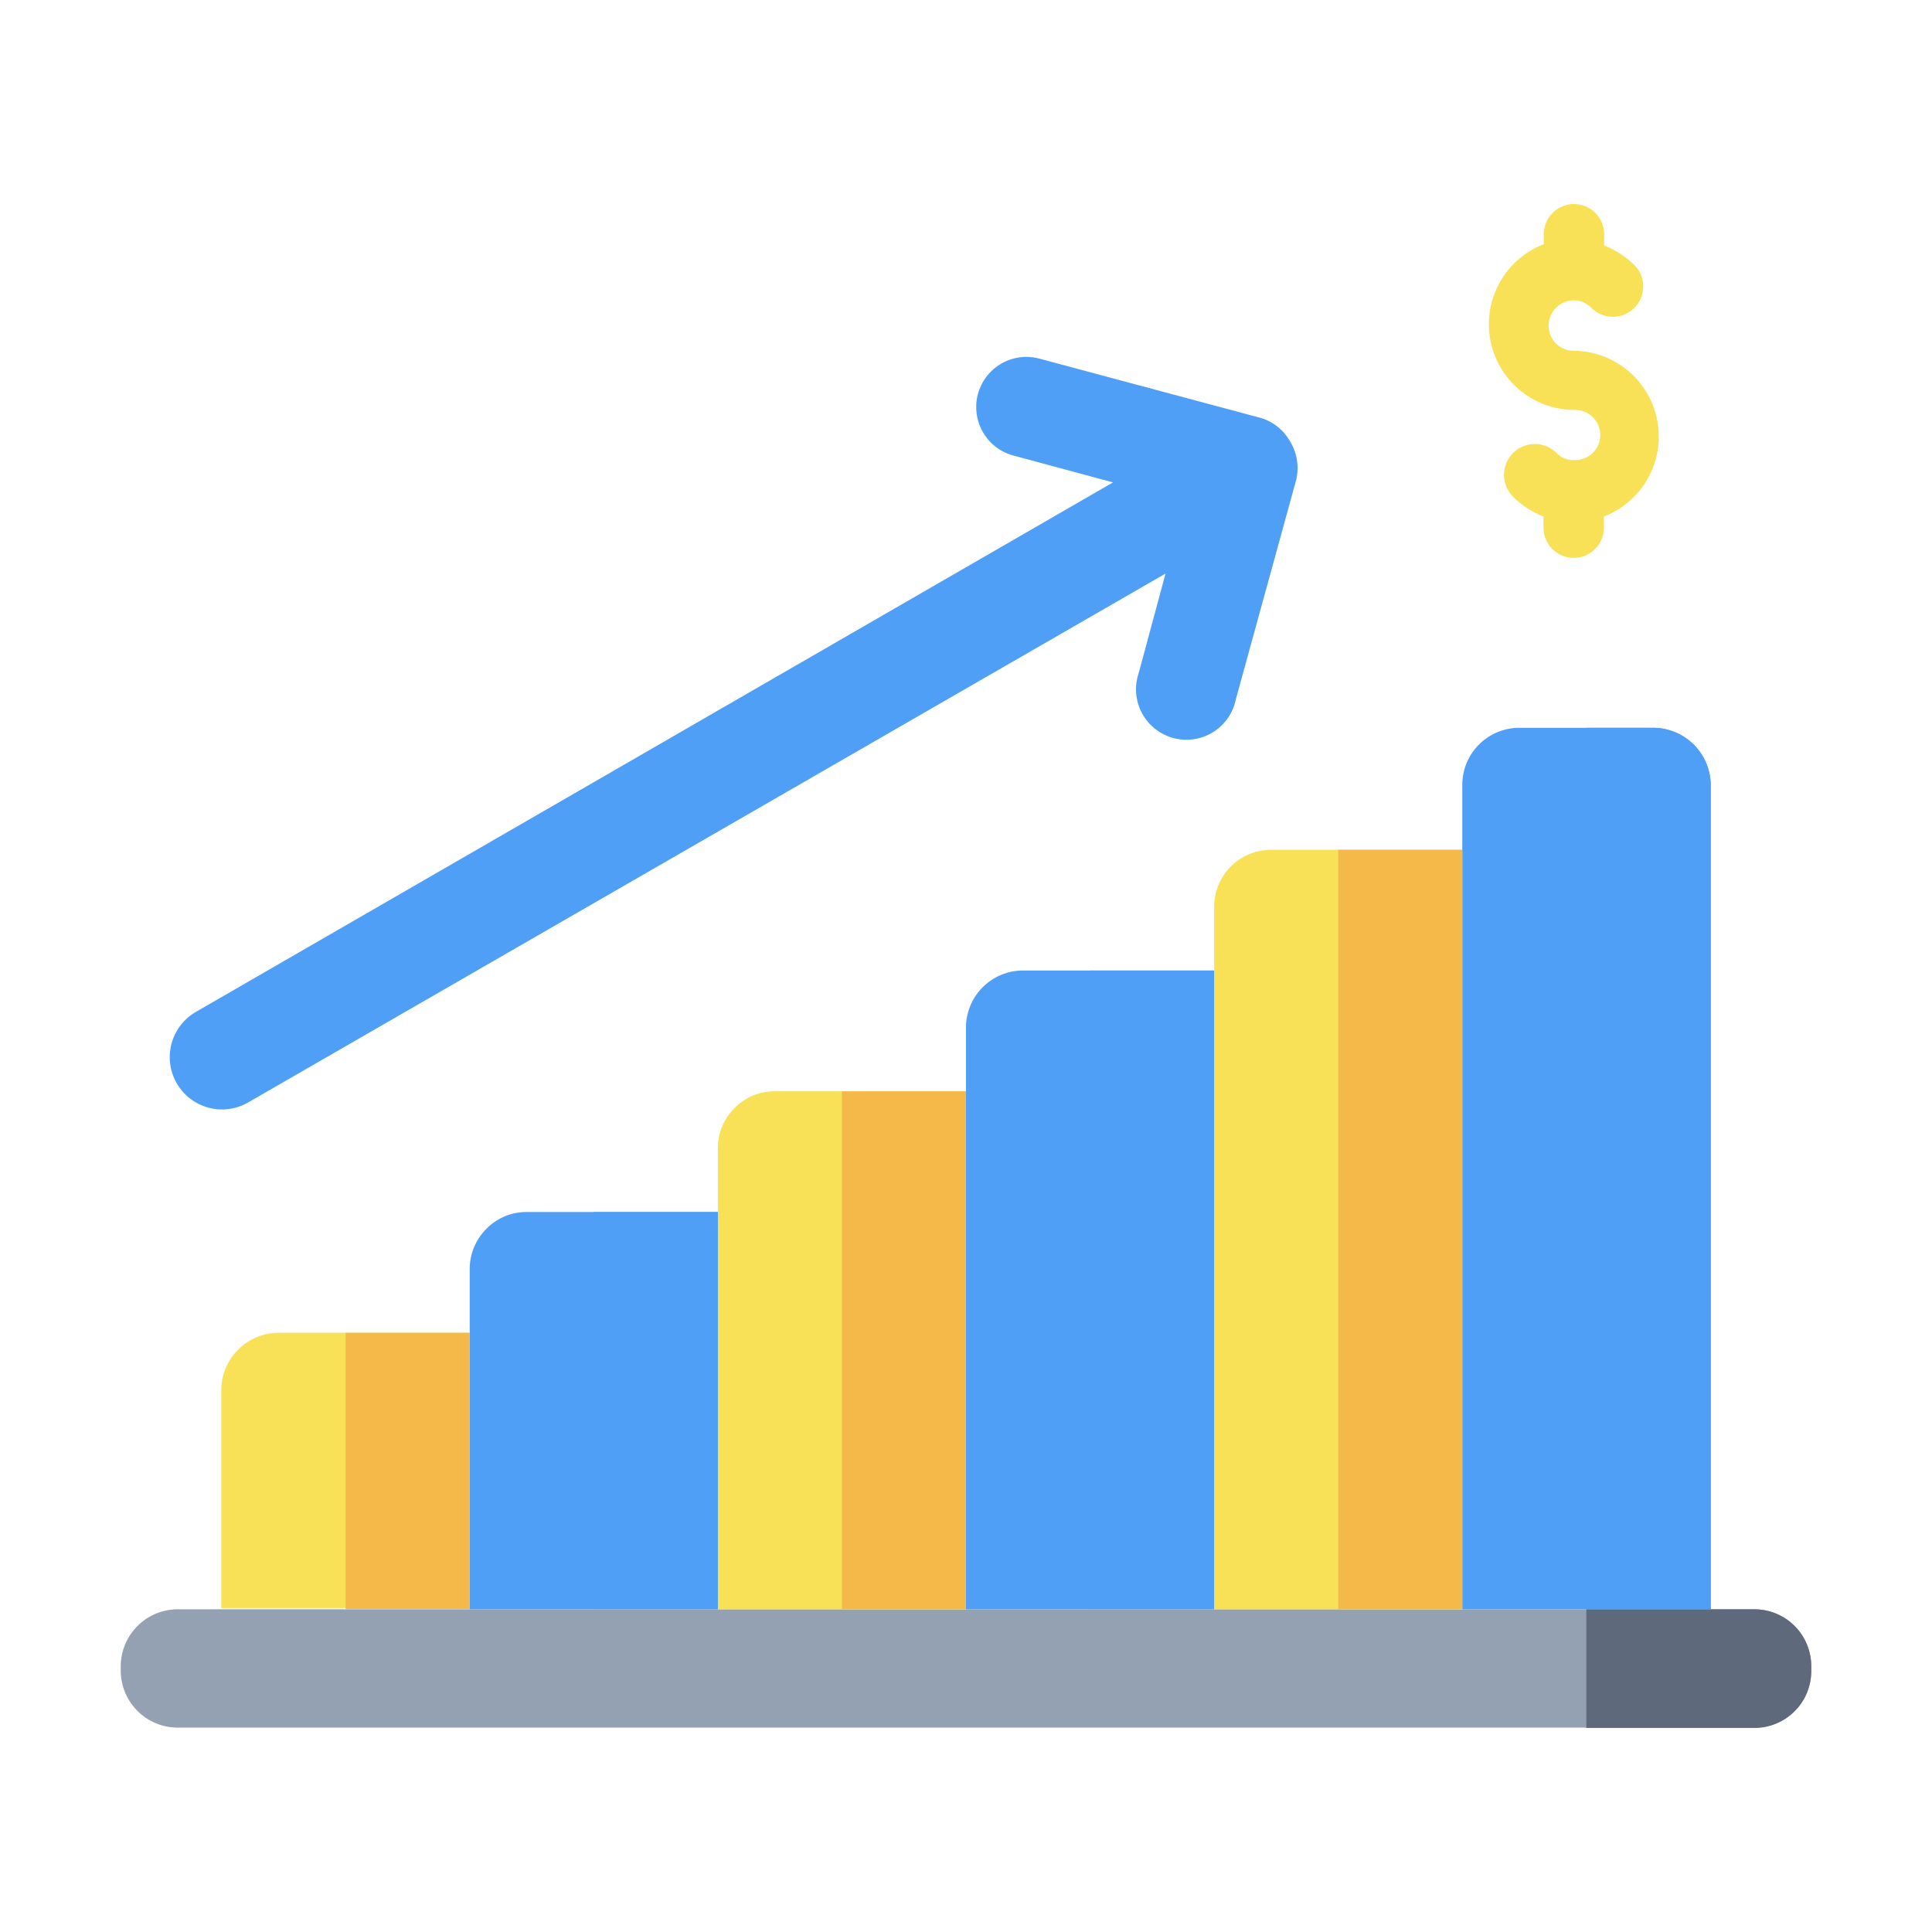 <svg viewBox="0 0 64 64" xmlns="http://www.w3.org/2000/svg"><path d="M5.89 53.31h52.22A1.89 1.89 0 0 1 60 55.19v.16a1.88 1.88 0 0 1-1.88 1.88H5.89A1.89 1.89 0 0 1 4 55.36v-.16a1.89 1.89 0 0 1 1.89-1.89Z" fill="#94a1b2" class="fill-94a1b2"></path><path d="M23.78 40.15h-6.34a1.85 1.85 0 0 0-1.33.56 1.88 1.88 0 0 0-.55 1.29v11.31h8.22Z" fill-rule="evenodd" fill="#4f9ff6" class="fill-f64f7d"></path><path d="M32 36.15h-6.34a1.85 1.85 0 0 0-1.33.56 1.88 1.88 0 0 0-.55 1.29v15.31H32Z" fill="#f8e157" fill-rule="evenodd" class="fill-f8e157"></path><path d="M40.22 32.15h-6.33A1.89 1.89 0 0 0 32 34v19.31h8.22Z" fill-rule="evenodd" fill="#4f9ff6" class="fill-f64f7d"></path><path d="M48.44 28.15h-6.33A1.89 1.89 0 0 0 40.22 30v23.31h8.22ZM15.56 44.15H9.22A1.91 1.91 0 0 0 7.33 46v7.27h8.23Z" fill="#f8e157" fill-rule="evenodd" class="fill-f8e157"></path><path d="M56.67 26a1.91 1.91 0 0 0-1.89-1.89h-4.45A1.89 1.89 0 0 0 48.44 26v27.31h8.23Z" fill-rule="evenodd" fill="#4f9ff6" class="fill-f64f7d"></path><path d="M42.71 14.58a1.65 1.65 0 0 0-1-.75l-7.28-1.95a1.66 1.66 0 1 0-.86 3.21l3.3.89L6.49 33.52a1.73 1.73 0 1 0 1.73 3L38.61 19l-.89 3.3a1.67 1.67 0 1 0 3.22.86l2-7.27a1.71 1.71 0 0 0-.23-1.31Z" fill="#4f9ff6" class="fill-4f9ff6"></path><path d="M60 55.19a1.88 1.88 0 0 0-1.89-1.88h-5.56v3.93h5.56A1.88 1.88 0 0 0 60 55.36Z" fill="#5e697b" fill-rule="evenodd" class="fill-5e697b"></path><path d="M19.67 40.15h4.11V53.3h-4.11zM36.11 32.15h4.11V53.3h-4.11z" fill="#4f9ff6" class="fill-e43b74"></path><path d="M56.67 26a1.91 1.91 0 0 0-1.89-1.89h-2.23v29.2h4.12Z" fill="#4f9ff6" fill-rule="evenodd" class="fill-e43b74"></path><path d="M27.89 36.15H32V53.3h-4.11zM44.33 28.15h4.11V53.3h-4.11zM11.45 44.15h4.11v9.15h-4.11z" fill="#f4b948" class="fill-f4b948"></path><path d="M51.14 8.13v-.37a1 1 0 1 1 2 0v.37a3 3 0 0 1 1 .65 1 1 0 0 1-1.42 1.42.82.82 0 0 0-.59-.25.84.84 0 0 0-.83.84.83.83 0 0 0 .83.83 2.84 2.84 0 0 1 1 5.49v.37a1 1 0 1 1-2 0v-.37a2.93 2.93 0 0 1-1-.65A1 1 0 0 1 51.56 15a.75.75 0 0 0 .51.24h.15a.83.83 0 0 0-.08-1.66 2.84 2.84 0 0 1-1-5.49Z" fill="#f8e157" fill-rule="evenodd" class="fill-f8e157"></path></svg>